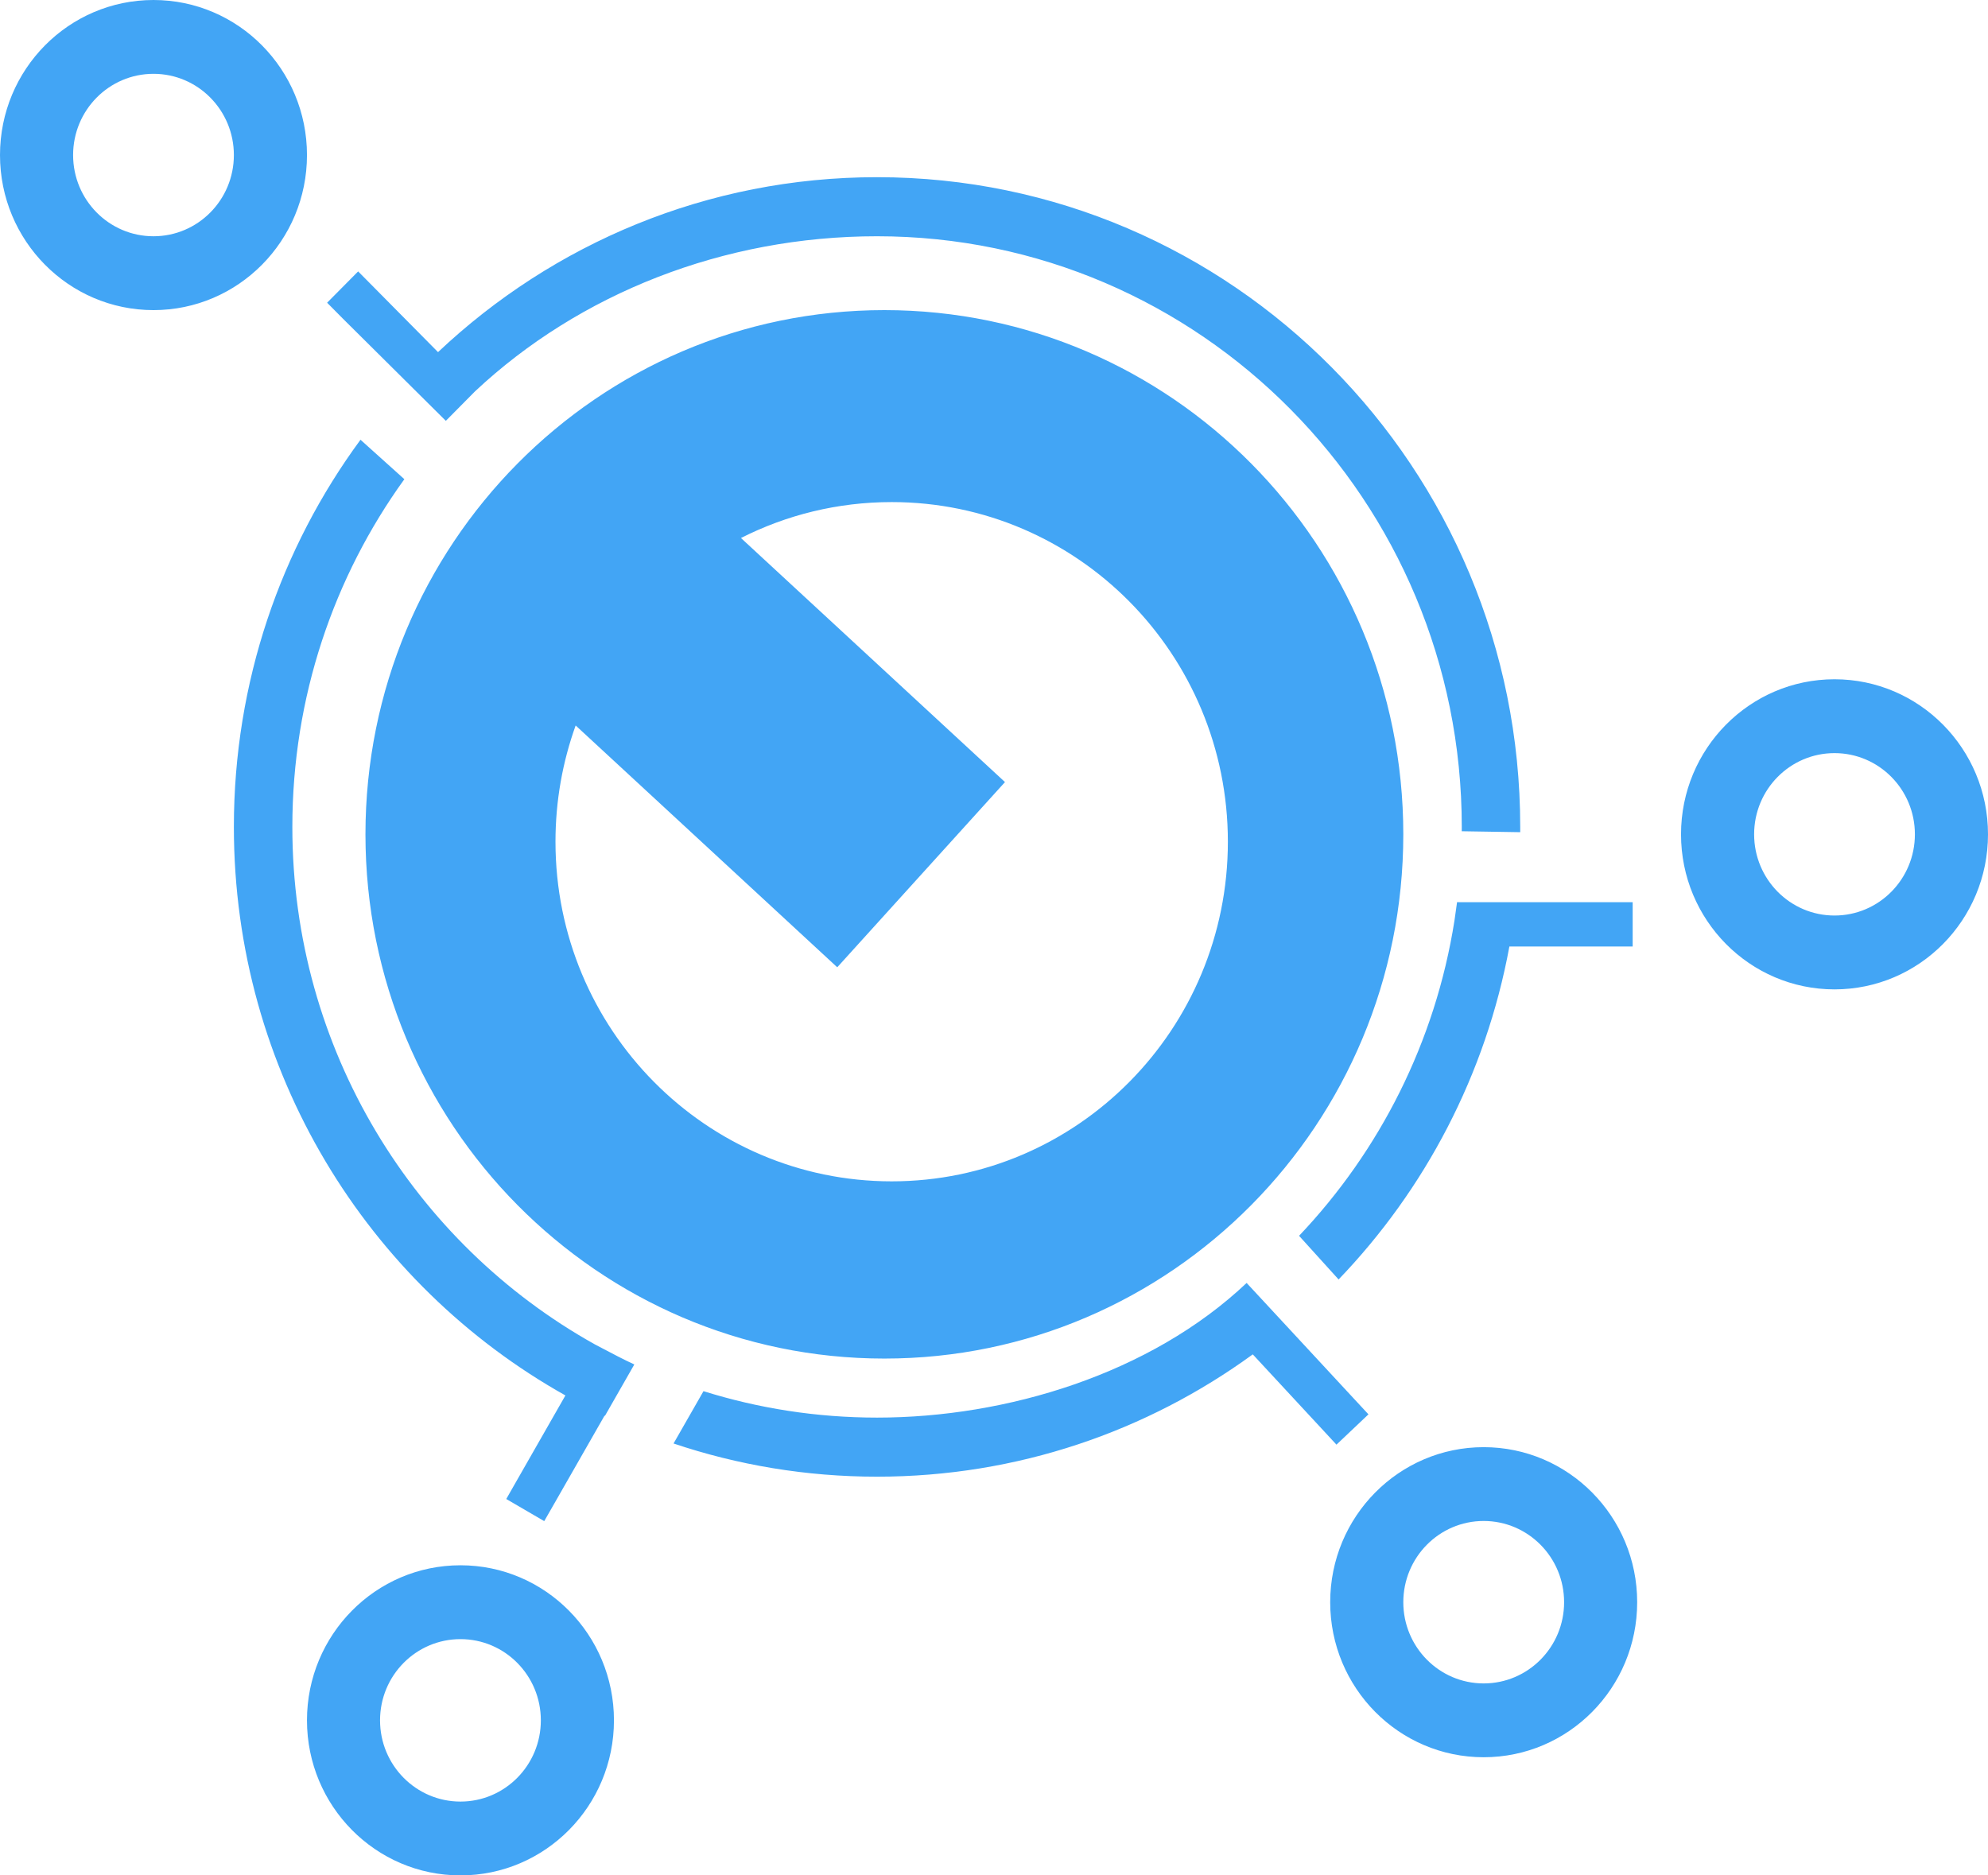 <svg width="53" height="50" viewBox="0 0 53 50" fill="none" xmlns="http://www.w3.org/2000/svg">
<path fill-rule="evenodd" clip-rule="evenodd" d="M4.092 6.299C5.276 6.299 6.235 5.33 6.235 4.134C6.235 2.938 5.276 1.968 4.092 1.968C2.908 1.968 1.949 2.938 1.949 4.134C1.949 5.33 2.908 6.299 4.092 6.299ZM4.092 8.268C6.352 8.268 8.184 6.417 8.184 4.134C8.184 1.851 6.352 0 4.092 0C1.832 0 0 1.851 0 4.134C0 6.417 1.832 8.268 4.092 8.268ZM38.971 22.047C38.971 22.085 38.971 22.123 38.97 22.162L40.529 22.187C40.529 22.141 40.529 22.094 40.529 22.047C40.529 12.48 32.852 4.724 23.382 4.724C18.858 4.724 14.742 6.495 11.678 9.388L9.961 7.653L9.548 7.236L8.721 8.071L9.134 8.488L11.886 11.22L12.665 10.433C15.447 7.825 19.288 6.299 23.382 6.299C31.991 6.299 38.971 13.35 38.971 22.047ZM38.845 24.054L38.845 24.052L38.932 24.054H39.36H42.943H43.527V25.235H42.943H40.24C39.611 28.652 37.988 31.717 35.687 34.112L34.633 32.948C36.78 30.687 38.266 27.78 38.776 24.544L38.845 24.054ZM18.755 37.09C20.217 37.548 21.771 37.795 23.382 37.795C26.833 37.795 30.673 36.629 33.235 34.205L33.635 34.636L36.083 37.277L36.483 37.708L35.63 38.516L35.23 38.084L33.399 36.109C30.581 38.161 27.121 39.37 23.382 39.37C21.486 39.37 19.662 39.059 17.957 38.485L18.755 37.09ZM16.128 37.748L16.911 36.378C16.62 36.244 16.336 36.094 16.052 35.944C15.986 35.91 15.92 35.875 15.854 35.84C11.048 33.157 7.794 27.986 7.794 22.047C7.794 18.581 8.902 15.377 10.78 12.776L9.611 11.724C7.49 14.607 6.235 18.179 6.235 22.047C6.235 28.569 9.803 34.249 15.074 37.204L13.789 39.453L13.497 39.965L14.509 40.555L14.802 40.044L16.117 37.743L16.128 37.748ZM37.412 22.244C37.412 29.963 31.218 36.221 23.577 36.221C15.937 36.221 9.743 29.963 9.743 22.244C9.743 14.525 15.937 8.268 23.577 8.268C31.218 8.268 37.412 14.525 37.412 22.244ZM15.347 19.342C14.999 20.309 14.809 21.353 14.809 22.441C14.809 27.442 18.822 31.496 23.772 31.496C28.722 31.496 32.735 27.442 32.735 22.441C32.735 17.44 28.722 13.386 23.772 13.386C22.328 13.386 20.963 13.731 19.754 14.344L26.793 20.851L22.321 25.789L15.347 19.342ZM14.419 45.866C14.419 47.062 13.46 48.032 12.276 48.032C11.092 48.032 10.132 47.062 10.132 45.866C10.132 44.67 11.092 43.701 12.276 43.701C13.46 43.701 14.419 44.67 14.419 45.866ZM16.368 45.866C16.368 48.149 14.536 50 12.276 50C10.016 50 8.184 48.149 8.184 45.866C8.184 43.583 10.016 41.732 12.276 41.732C14.536 41.732 16.368 43.583 16.368 45.866ZM39.555 44.882C40.739 44.882 41.699 43.912 41.699 42.717C41.699 41.521 40.739 40.551 39.555 40.551C38.371 40.551 37.412 41.521 37.412 42.717C37.412 43.912 38.371 44.882 39.555 44.882ZM39.555 46.85C41.815 46.85 43.647 45 43.647 42.717C43.647 40.434 41.815 38.583 39.555 38.583C37.295 38.583 35.463 40.434 35.463 42.717C35.463 45 37.295 46.85 39.555 46.85ZM51.051 22.244C51.051 23.44 50.092 24.409 48.908 24.409C47.724 24.409 46.765 23.44 46.765 22.244C46.765 21.048 47.724 20.079 48.908 20.079C50.092 20.079 51.051 21.048 51.051 22.244ZM53 22.244C53 24.527 51.168 26.378 48.908 26.378C46.648 26.378 44.816 24.527 44.816 22.244C44.816 19.961 46.648 18.11 48.908 18.11C51.168 18.11 53 19.961 53 22.244Z" fill="#42A5F5"/>
</svg>
